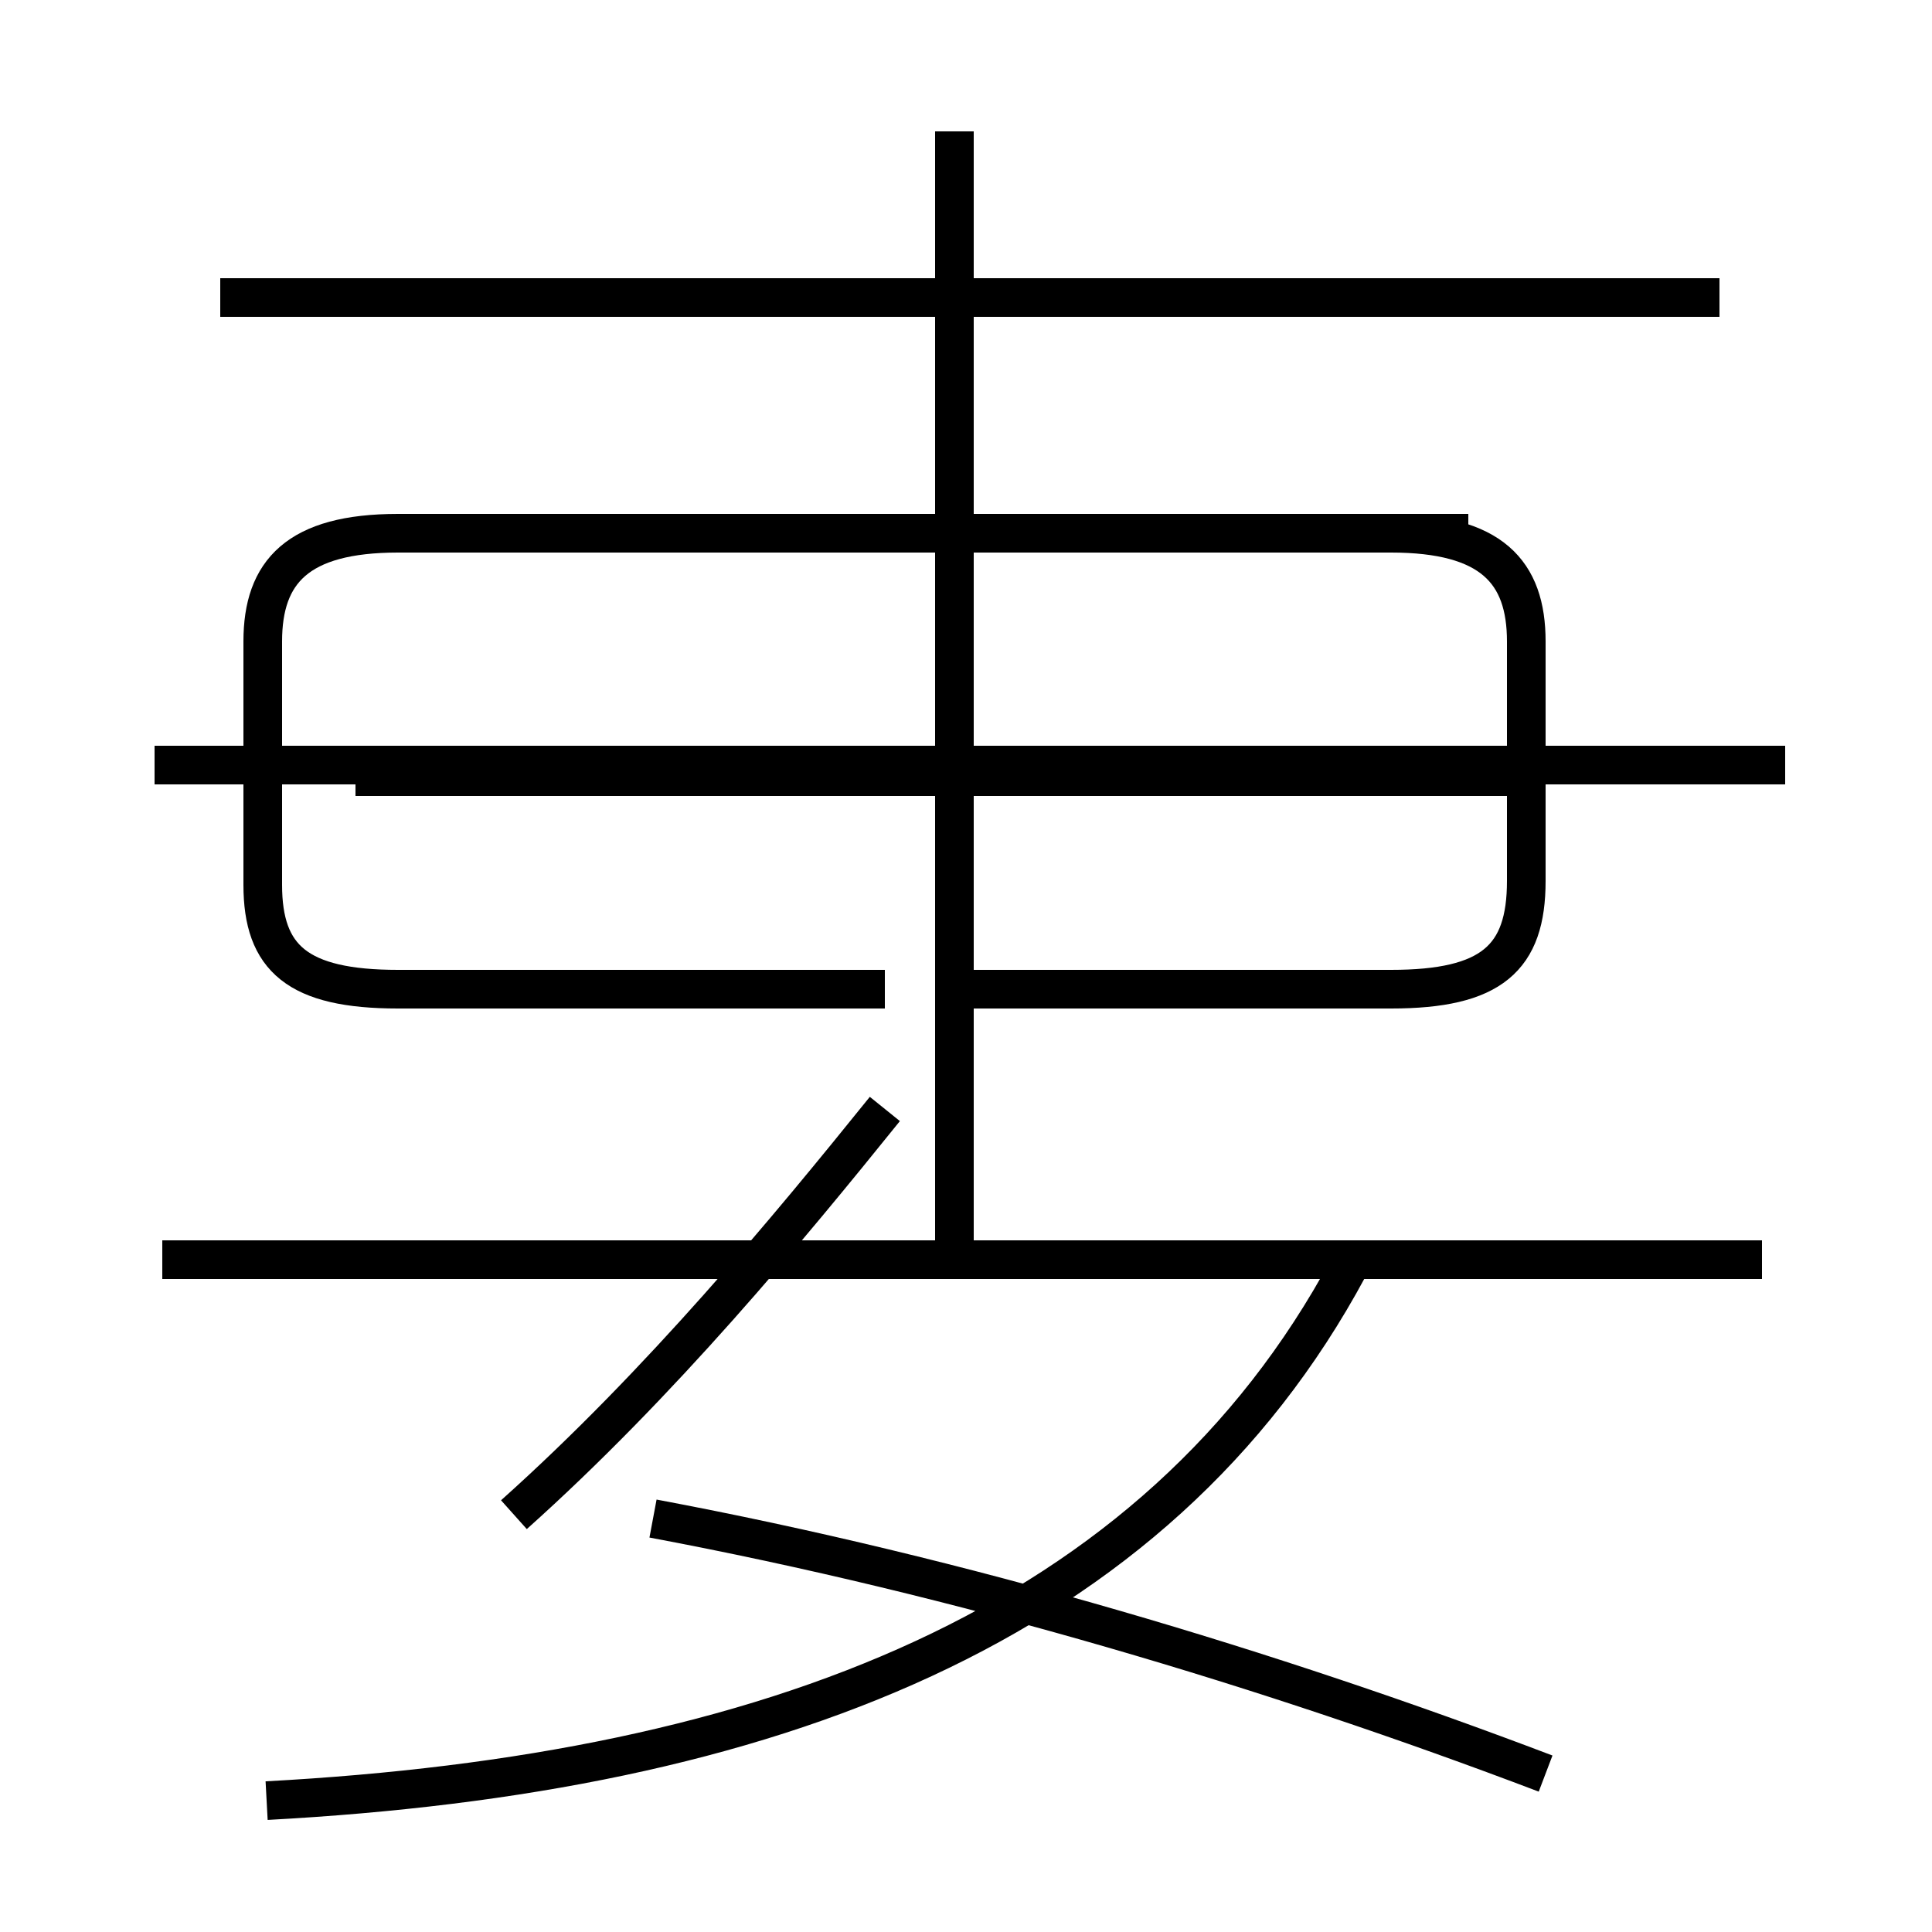 <?xml version='1.0' encoding='utf8'?>
<svg viewBox="0.0 -6.0 50.0 50.0" version="1.1" xmlns="http://www.w3.org/2000/svg">
<rect x="0.0" y="-6.0" width="50.0" height="50.0" fill="#808080" stroke="none"/>
<rect x="-1000" y="-1000" width="2000" height="2000" stroke="white" fill="white"/>
<g style="fill:white;stroke:#000000;  stroke-width:1">
<path d="M 6.9 2.6 C 19.9 1.9 29.9 -1.9 34.9 -11.2 M 13.3 -4.8 C 17.1 -8.2 20.4 -12.2 22.9 -15.3 M 40.0 1.9 C 32.9 -0.8 24.9 -3.2 16.9 -4.7 M 45.6 -11.4 L 4.2 -11.4 M 46.2 -24.2 L 4.0 -24.2 M 24.7 -11.9 L 24.7 -40.6 M 39.6 -23.9 L 9.2 -23.9 M 44.5 -36.3 L 5.7 -36.3 M 38.0 -30.2 L 10.3 -30.2 M 24.6 -18.4 L 36.0 -18.4 C 38.6 -18.4 39.5 -19.2 39.5 -21.2 L 39.5 -27.4 C 39.5 -29.2 38.6 -30.2 36.0 -30.2 L 10.3 -30.2 C 7.7 -30.2 6.8 -29.2 6.8 -27.4 L 6.8 -21.1 C 6.8 -19.2 7.7 -18.4 10.3 -18.4 L 22.9 -18.4" transform="translate(0.0, 38.0)" />
</g>
</svg>